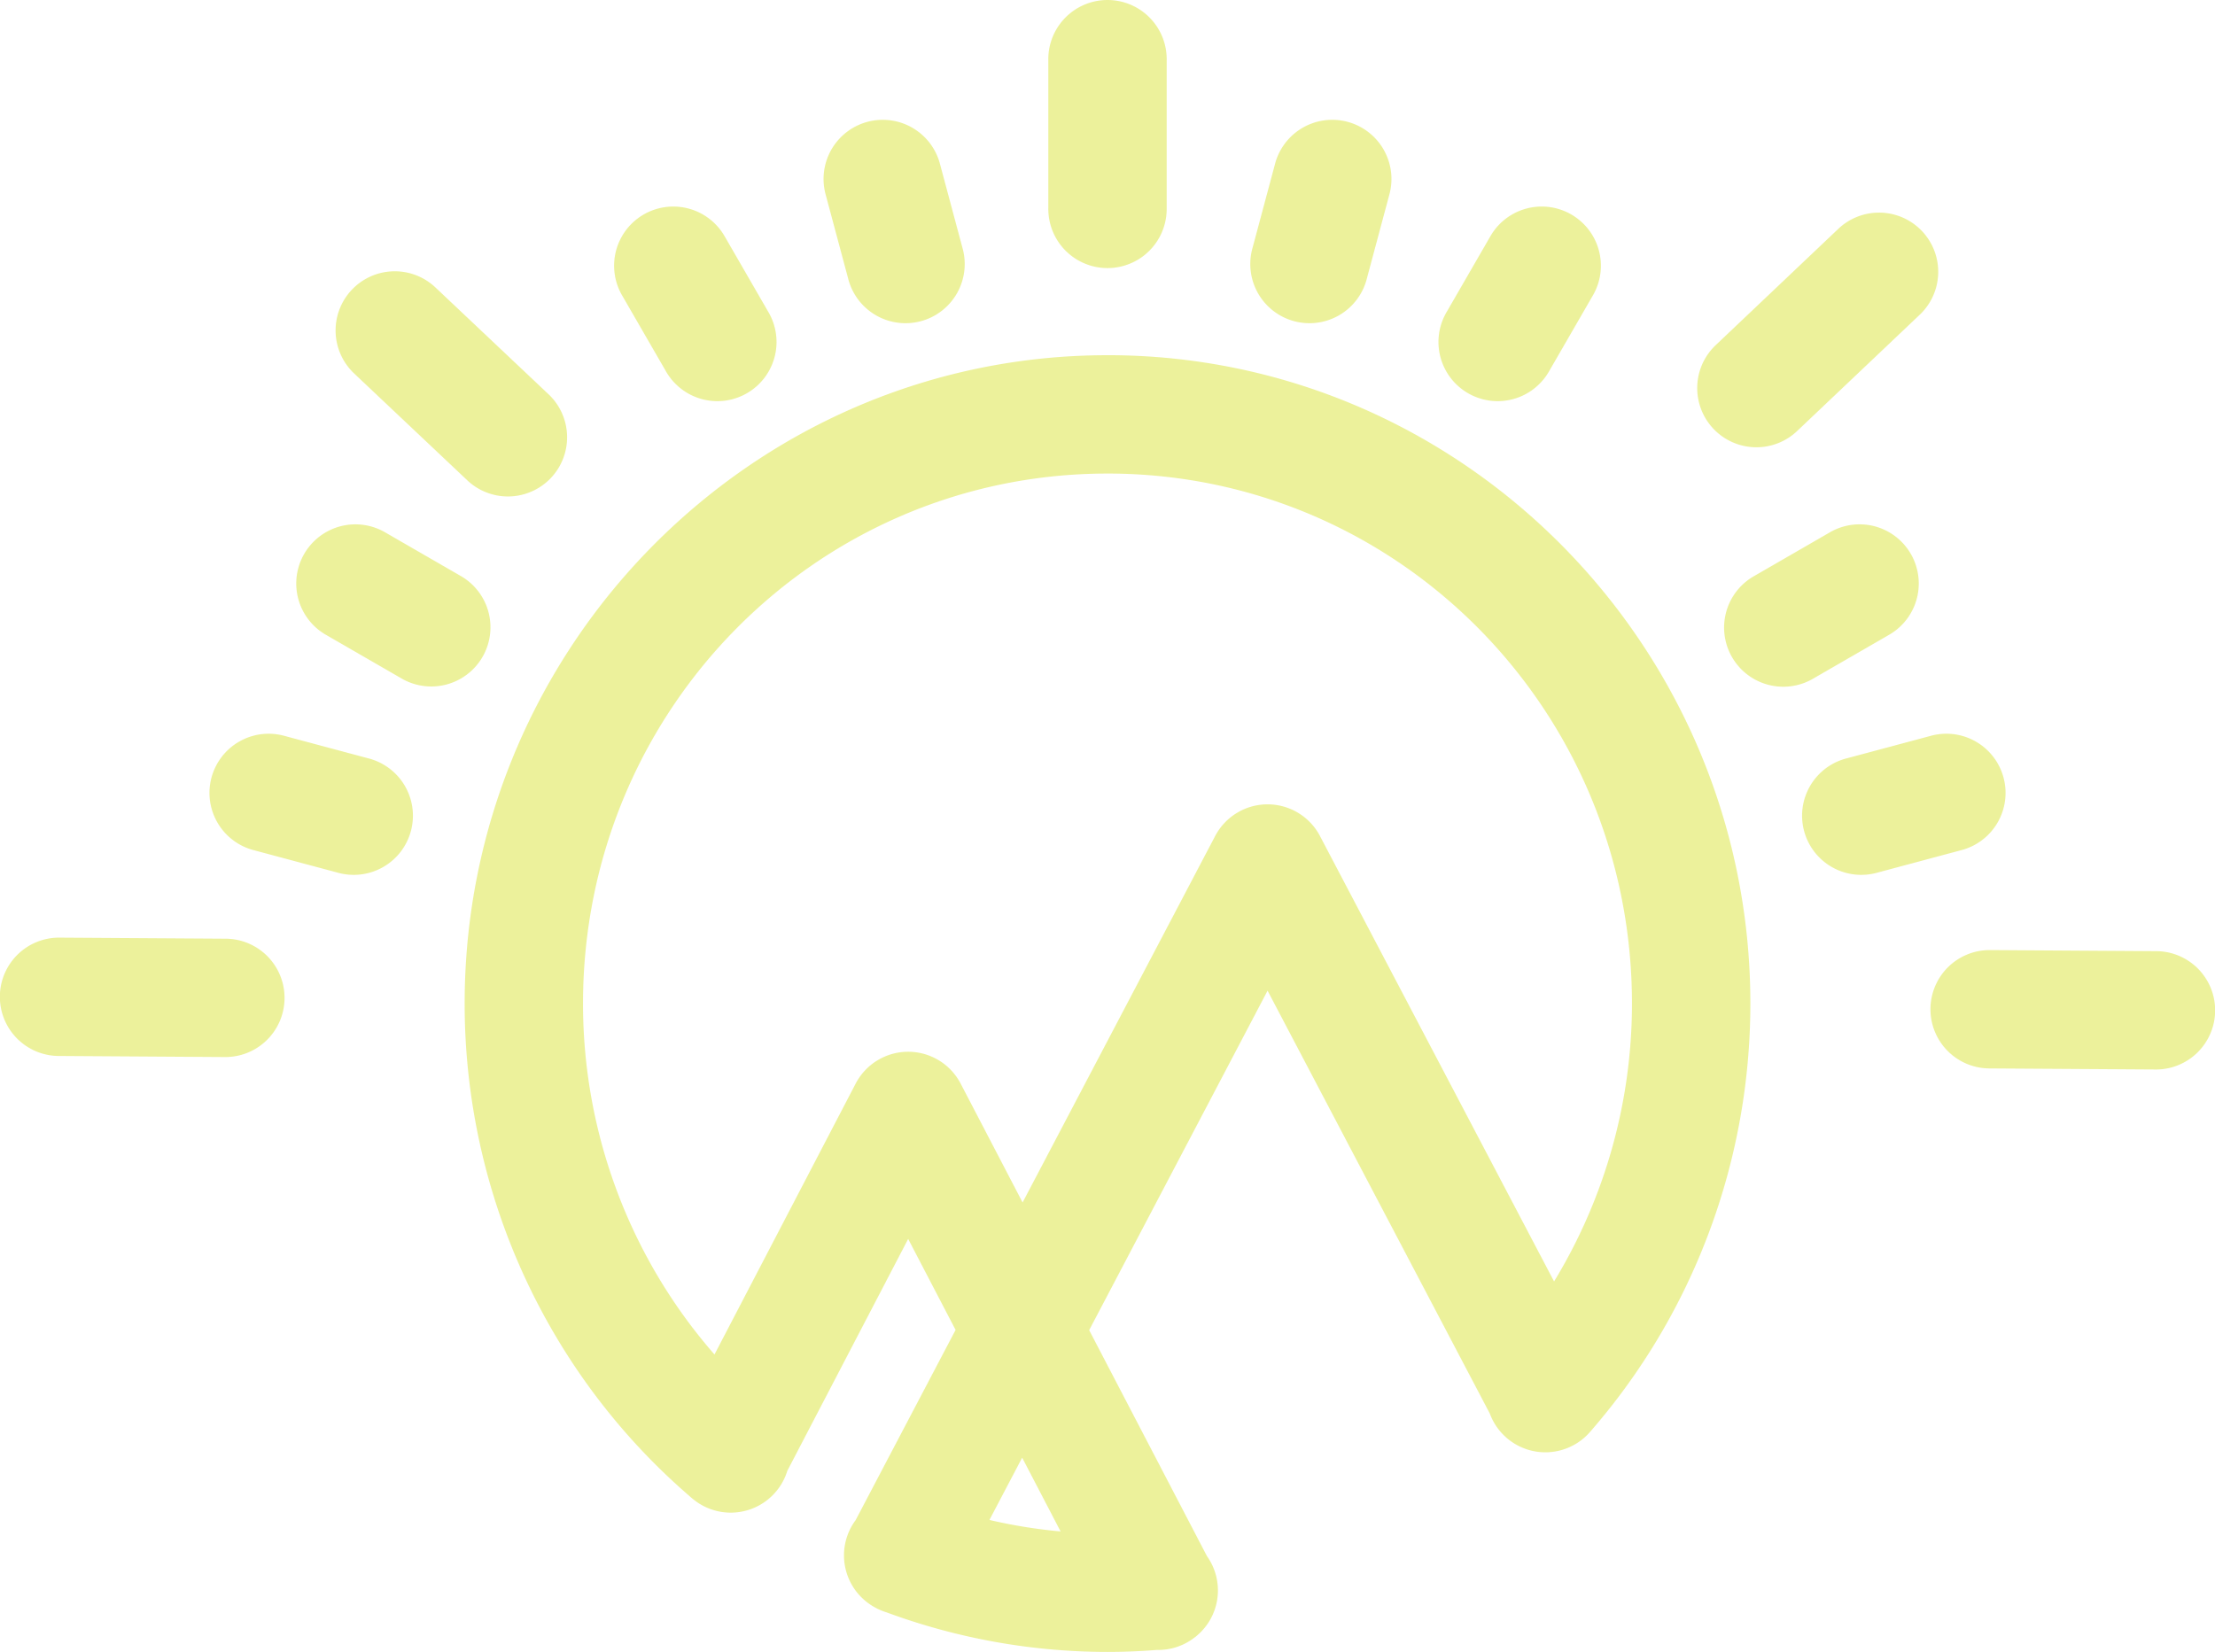 <?xml version="1.0" encoding="UTF-8" standalone="no"?>
<!-- Created with Inkscape (http://www.inkscape.org/) -->

<svg
   xmlns:dc="http://purl.org/dc/elements/1.1/"
   xmlns:cc="http://creativecommons.org/ns#"
   xmlns:rdf="http://www.w3.org/1999/02/22-rdf-syntax-ns#"
   xmlns:svg="http://www.w3.org/2000/svg"
   xmlns="http://www.w3.org/2000/svg"
   xmlns:sodipodi="http://sodipodi.sourceforge.net/DTD/sodipodi-0.dtd"
   xmlns:inkscape="http://www.inkscape.org/namespaces/inkscape"
   width="307.313mm"
   height="229.244mm"
   viewBox="0 0 307.313 229.244"
   version="1.1"
   id="svg7358"
   sodipodi:docname="mountain_1.svg"
   inkscape:version="0.92.3 (unknown)">
  <defs
     id="defs7352" />
  <sodipodi:namedview
     id="base"
     pagecolor="#ffffff"
     bordercolor="#666666"
     borderopacity="1.0"
     inkscape:pageopacity="0.0"
     inkscape:pageshadow="2"
     inkscape:zoom="0.35355339"
     inkscape:cx="766.00904"
     inkscape:cy="-25.205203"
     inkscape:document-units="px"
     inkscape:current-layer="layer1"
     showgrid="false"
     showborder="false"
     inkscape:window-width="1920"
     inkscape:window-height="1053"
     inkscape:window-x="0"
     inkscape:window-y="27"
     inkscape:window-maximized="1"
     fit-margin-top="0"
     fit-margin-left="0"
     fit-margin-right="0"
     fit-margin-bottom="0" />
  <g
     inkscape:label="Layer 1"
     inkscape:groupmode="layer"
     id="layer1"
     transform="translate(811.568,304.885)">
    <g
       id="g7973"
       transform="rotate(105,-243.606,62.659)" />
    <g
       id="g7973-3"
       transform="rotate(45,-235.393,55.212)" />
    <g
       transform="rotate(150,-243.606,63.886)"
       id="g8053" />
    <g
       transform="rotate(-150,-243.606,65.203)"
       id="g8065" />
    <path
       style="color:#000000;font-style:normal;font-variant:normal;font-weight:normal;font-stretch:normal;font-size:medium;line-height:normal;font-family:sans-serif;font-variant-ligatures:normal;font-variant-position:normal;font-variant-caps:normal;font-variant-numeric:normal;font-variant-alternates:normal;font-feature-settings:normal;text-indent:0;text-align:start;text-decoration:none;text-decoration-line:none;text-decoration-style:solid;text-decoration-color:#000000;letter-spacing:normal;word-spacing:normal;text-transform:none;writing-mode:lr-tb;direction:ltr;text-orientation:mixed;dominant-baseline:auto;baseline-shift:baseline;text-anchor:start;white-space:normal;shape-padding:0;clip-rule:nonzero;display:inline;overflow:visible;visibility:visible;opacity:0.511;isolation:auto;mix-blend-mode:normal;color-interpolation:sRGB;color-interpolation-filters:linearRGB;solid-color:#000000;solid-opacity:1;vector-effect:none;fill:#d9e43b;fill-opacity:1;fill-rule:nonzero;stroke:none;stroke-width:10.583;stroke-linecap:round;stroke-linejoin:round;stroke-miterlimit:4;stroke-dasharray:none;stroke-dashoffset:0;stroke-opacity:1;color-rendering:auto;image-rendering:auto;shape-rendering:auto;text-rendering:auto;enable-background:accumulate"
       d="m -658.034,-304.884 a 8.212,8.212 0 0 0 -8.089,8.328 v 20.571 a 8.212,8.212 0 1 0 16.423,0 v -20.571 a 8.212,8.212 0 0 0 -8.334,-8.328 z m -30.87,16.629 a 8.212,8.212 0 0 0 -8.091,10.446 l 3.091,11.543 a 8.212,8.212 0 1 0 15.862,-4.249 l -3.091,-11.543 a 8.212,8.212 0 0 0 -7.771,-6.197 z m 62.561,0.006 a 8.212,8.212 0 0 0 -8.346,6.191 l -3.091,11.543 a 8.212,8.212 0 1 0 15.862,4.249 l 3.091,-11.543 a 8.212,8.212 0 0 0 -7.516,-10.44 z m 28.745,12.028 a 8.212,8.212 0 0 0 -7.24,4.206 l -5.976,10.35 a 8.212,8.212 0 1 0 14.222,8.209 l 5.976,-10.349 a 8.212,8.212 0 0 0 -6.982,-12.417 z m -120.873,0.006 a 8.212,8.212 0 0 0 -6.736,12.41 l 5.976,10.349 a 8.212,8.212 0 1 0 14.222,-8.209 l -5.976,-10.35 a 8.212,8.212 0 0 0 -7.486,-4.2 z m 167.575,0.836 a 8.212,8.212 0 0 0 -5.707,2.333 l -16.805,15.945 a 8.212,8.212 0 1 0 11.301,11.913 l 16.805,-15.941 a 8.212,8.212 0 0 0 -5.595,-14.25 z m -206.139,8.144 a 8.212,8.212 0 0 0 -5.315,14.256 l 15.522,14.662 a 8.212,8.212 0 1 0 11.277,-11.938 l -15.523,-14.662 a 8.212,8.212 0 0 0 -5.961,-2.318 z m 99.125,11.644 c -49.203,-1e-5 -89.191,40.424 -89.191,89.975 0,26.26 11.381,51.218 31.156,68.315 a 8.212,8.212 0 0 0 0.172,0.152 c 0.046,0.039 0.09,0.08 0.136,0.119 a 8.212,8.212 0 0 0 0.091,0.073 8.212,8.212 0 0 0 0.368,0.295 8.212,8.212 0 0 0 12.844,-4.109 8.212,8.212 0 0 0 0,-0.002 l 16.767,-32.18 6.579,12.627 -13.87,26.399 a 8.212,8.212 0 0 0 2.118,11.77 8.212,8.212 0 0 0 0.301,0.191 8.212,8.212 0 0 0 0.247,0.14 8.212,8.212 0 0 0 1.637,0.699 c 9.816,3.623 20.19,5.485 30.647,5.485 2.285,0 4.567,-0.095 6.845,-0.273 a 8.212,8.212 0 0 0 5.193,-1.697 8.212,8.212 0 0 0 0.253,-0.191 8.212,8.212 0 0 0 0.081,-0.071 8.212,8.212 0 0 0 1.42,-11.066 l -16.338,-31.354 24.751,-47.11 30.833,58.682 a 8.212,8.212 0 0 0 13.966,2.484 c 14.304,-16.426 22.184,-37.534 22.184,-59.382 0,-49.552 -39.984,-89.975 -89.187,-89.975 z m 0,16.423 c 40.242,0 72.764,32.791 72.764,73.553 0,13.702 -3.789,27.038 -10.808,38.562 l -32.481,-61.818 a 8.212,8.212 0 0 0 -7.376,-4.392 8.212,8.212 0 0 0 -7.161,4.392 l -26.72,50.856 -8.596,-16.497 a 8.212,8.212 0 0 0 -7.361,-4.416 8.212,8.212 0 0 0 -7.201,4.416 l -19.589,37.595 c -11.665,-13.345 -18.24,-30.631 -18.24,-48.697 0,-40.762 32.527,-73.553 72.768,-73.553 z m 104.607,7.052 a 8.212,8.212 0 0 0 -4.47,1.155 l -10.349,5.976 a 8.212,8.212 0 1 0 8.209,14.222 l 10.35,-5.976 a 8.212,8.212 0 0 0 -3.74,-15.377 z m -208.642,0.003 a 8.212,8.212 0 0 0 -4.316,15.374 l 10.349,5.976 a 8.212,8.212 0 1 0 8.213,-14.222 l -10.353,-5.976 a 8.212,8.212 0 0 0 -3.895,-1.151 z m 220.365,29.051 a 8.212,8.212 0 0 0 -2.188,0.313 l -11.543,3.091 a 8.212,8.212 0 1 0 4.249,15.862 l 11.543,-3.091 a 8.212,8.212 0 0 0 -2.061,-16.175 z m -232.908,0.003 a 8.212,8.212 0 0 0 -1.815,16.172 l 11.543,3.091 a 8.212,8.212 0 1 0 4.249,-15.862 l -11.543,-3.091 a 8.212,8.212 0 0 0 -2.434,-0.31 z m -28.66,28.296 a 8.212,8.212 0 1 0 -0.107,16.42 l 22.827,0.148 a 8.212,8.212 0 1 0 0.106,-16.423 z m 267.754,1.725 a 8.212,8.212 0 1 0 -0.106,16.423 l 22.826,0.146 a 8.212,8.212 0 1 0 0.106,-16.42 z m -134.357,70.442 5.334,10.238 c -3.325,-0.302 -6.624,-0.836 -9.875,-1.596 z"
       id="path8218"
       inkscape:connector-curvature="0" />
  </g>
</svg>
